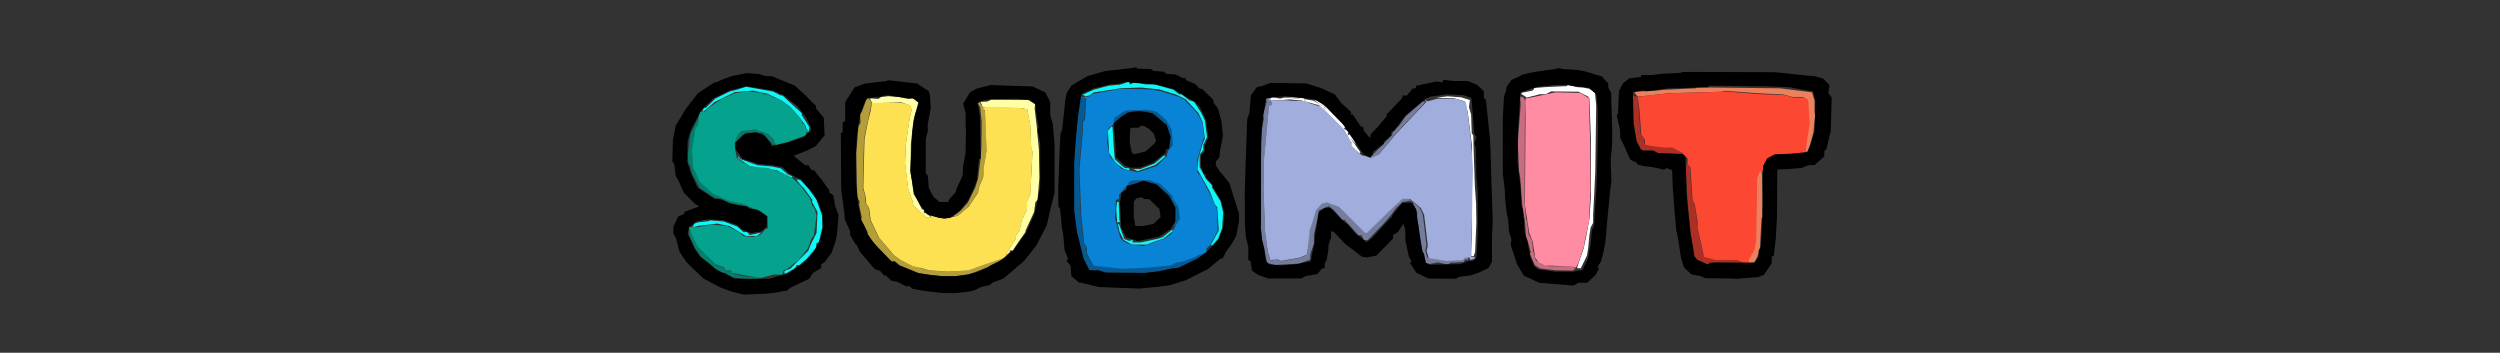 <?xml version="1.0" encoding="utf-8"?>
<!-- Generator: Adobe Illustrator 26.4.0, SVG Export Plug-In . SVG Version: 6.00 Build 0)  -->
<svg version="1.1" id="Layer_1" xmlns="http://www.w3.org/2000/svg" xmlns:xlink="http://www.w3.org/1999/xlink" x="0px" y="0px"
	 viewBox="0 0 1616.8 228.1" style="enable-background:new 0 0 1616.8 228.1;" xml:space="preserve">
<rect x="0" y="0" width="1616.8" height="228.1" fill="#333333" stroke="none"/>
<style type="text/css">
	.st0{fill-rule:evenodd;clip-rule:evenodd;fill:#AB3023;}
	.st1{fill-rule:evenodd;clip-rule:evenodd;fill:#C76D7F;}
	.st2{fill-rule:evenodd;clip-rule:evenodd;fill:#757D9F;}
	.st3{fill-rule:evenodd;clip-rule:evenodd;fill:#065A93;}
	.st4{fill-rule:evenodd;clip-rule:evenodd;fill:#B39E3A;}
	.st5{fill-rule:evenodd;clip-rule:evenodd;fill:#047D6C;}
	.st6{fill-rule:evenodd;clip-rule:evenodd;fill:#0AFAF9;}
	.st7{fill-rule:evenodd;clip-rule:evenodd;fill:#FFFFA6;}
	.st8{fill-rule:evenodd;clip-rule:evenodd;fill:#EC815D;}
	.st9{fill-rule:evenodd;clip-rule:evenodd;fill:#F7F8FC;}
	.st10{fill-rule:evenodd;clip-rule:evenodd;fill:#FFFFFF;}
	.st11{fill-rule:evenodd;clip-rule:evenodd;fill:#05A38D;}
	.st12{fill-rule:evenodd;clip-rule:evenodd;fill:#FDE153;}
	.st13{fill-rule:evenodd;clip-rule:evenodd;fill:#0883D6;}
	.st14{fill-rule:evenodd;clip-rule:evenodd;fill:#A1ADDC;}
	.st15{fill-rule:evenodd;clip-rule:evenodd;fill:#FF8CA2;}
	.st16{fill-rule:evenodd;clip-rule:evenodd;fill:#FC4733;}
	.st17{fill-rule:evenodd;clip-rule:evenodd;}
</style>
<path class="st0" d="M1056.3,69.4l0.2,10.2l1,5.9l1,5.9l1.3,2.5l1.3,2.5l0.8,0.5l0.8,0.5l3.3,0l3.3,0l1.5,0.8l1.5,0.8l7.7,0.3
	l7.7,0.3v-0.7v-0.7l-3.7-1.7l-3.7-1.7l-2,0.1l-2,0.1l-4.7-0.6l-4.7-0.6l-1.8-0.4l-1.8-0.4v-1.6v-1.6l-1.2-1.8l-1.2-1.8l-0.4-5.5
	l-0.4-5.5l-0.5-6.2l-0.5-6.2l-1.4-0.4l-1.4-0.4l-0.2-1.7l-0.2-1.7L1056.3,69.4 M1090.8,106.8l-0.6,0.9l0.5,9.6l0.5,9.6l0.3,3.9
	l0.3,3.9l0.8,7.9l0.8,7.9l1.3,7.8l1.3,7.8l0.9,1.1l0.9,1.1l3.3,1.4l3.3,1.4l2.5-0.7l2.5-0.7l10,0.3l10,0.3l-3.2-1.5l-3.2-1.5l-7,0
	l-7,0l-3.7-1l-3.7-1l-2.1-9.5l-2.1-9.5l0-2.3l0-2.3l-0.9-5.2l-0.9-5.2l-0.7-1.6l-0.7-1.6l-0.7-10.5l-0.7-10.5l-0.8-0.8l-0.8-0.8
	L1090.8,106.8"/>
<path class="st1" d="M983.4,65.3l0,3.3l-0.9,11.8l-0.9,11.8l0.4,9.1l0.4,9.1l0.4,2.4l0.4,2.4l0.7,9.1l0.7,9.1l0.8,4.7l0.8,4.7
	l0.4,5.4l0.4,5.4l0.4,0.7l0.4,0.7l1.1,4.1l1.1,4.1l-0.3,0.5l-0.3,0.5l1.6,3.6l1.6,3.6l1.7,1.1l1.7,1.1l5,0.6l5,0.6l5.5,0.1l5.5,0.1
	l0.9-0.6l0.9-0.6l-0.8-0.8l-0.8-0.8l-7.4,0l-7.4,0l-3.2-0.8l-3.2-0.8l-1.4-1.2l-1.4-1.2l-0.8-2.8l-0.8-2.8l-0.4-3.5l-0.4-3.5
	l-1.1-2.1l-1.1-2.1l-0.5-4.2l-0.5-4.2l-0.3-0.5l-0.3-0.5l-0.5-5.8l-0.5-5.8l0.1-27.2l0.1-27.2l0.3-5.1l0.3-5.1l-0.7-1.3l-0.7-1.3
	l-1.1-0.4l-1.1-0.4V65.3"/>
<path class="st2" d="M818.7,64.5l0.5,1.2l-1.2,4.5l-1.2,4.5l0.3,0.9l0.3,0.9l-0.7,3.9l-0.7,3.9l-0.5,21.3l-0.4,21.3l0,1.2l0,1.2
	l0.3,12.2l0.3,12.2l1.2,5.1l1.2,5.1l0.7,3.1l0.7,3.1l2.7,0.6l2.7,0.6l7.5-0.4l7.5-0.4l3.7-1.3l3.7-1.3v-1.7v-1.7l1.2-3.4l1.2-3.4v-3
	v-3l0.8-3.4l0.8-3.4l0.8-4.4l0.8-4.4l3.2-1.4l3.2-1.4l1.7,1.3l1.7,1.3l2.8,3.3l2.8,3.3l0.5-0.3l0.5-0.3l4.6,5.1l4.6,5.1h1h1l0.8,1.6
	l0.8,1.6h1.2h1.2l5.2-5.4l5.2-5.4l2.4-2.8l2.4-2.8l1.6-2.2l1.6-2.2l2-1.9l2-1.9l2.5-0.5l2.5-0.5l0.9,0.6l0.9,0.6l1.5,3.5l1.5,3.5
	l-0.5,1.5l-0.5,1.5l0.8,2.1l0.8,2.1l0.4,4.9l0.4,4.9l2,7.6l2,7.6l1.3,0.3l1.3,0.3l2.6-0.5l2.6-0.5l3.2,0.7l3.2,0.7l0.9-0.6l0.9-0.6
	l4.3-0.2l4.3-0.2l0.3-0.8l0.3-0.8h1.1h1.1v-0.8v-0.8h-1.4h-1.4l-0.8,0.8l-0.8,0.8l-5.5,0.3l-5.5,0.3l-5.5-0.9l-5.5-0.9l-0.7-2.4
	l-0.7-2.4l0.4-1.7l0.4-1.7l-1.2-10l-1.2-10l-1.1-2.2l-1.1-2.2l-3.5-2.9l-3.5-2.9h-2.4h-2.4l-3.4,3.1l-3.4,3.1l-8.1,7.9l-8.1,7.9H883
	h-0.7l-8.5-8.5l-8.5-8.5l-3.7-1.3l-3.7-1.3l-1.6,0.3l-1.6,0.3l-2,2.2l-2,2.2l-0.9,3.2l-0.9,3.2l-1.1,3.2l-1.1,3.2l-0.5,5.5L846,160
	l-0.4,2.4l-0.4,2.4l-2.3,1l-2.3,1l-6.2,1.1l-6.2,1.1l-0.8-0.5l-0.8-0.5l-2.5,0.2l-2.5,0.2l-0.8-2.6l-0.8-2.6l-0.9-6.3l-0.9-6.3
	l-0.5-13l-0.5-13l0.1-10.6l0.1-10.6l0.5-5.1l0.5-5.1l0.8-8.7l0.8-8.7l0.3-3.5l0.3-3.5l0.9-0.3l0.9-0.3v-1v-1l-2.1-1.4l-2.1-1.4
	L818.7,64.5 M918.9,66.7l-0.8,0.7l-4.5,3.9l-4.5,3.9l-2,2.9l-2,2.9l-2.3,2.5l-2.3,2.5l0,0.6l0,0.6l-7.1,7.2l-7.1,7.2l0.3,0.3
	l0.3,0.3l2.1-0.9l2.1-0.9l4.9-6l4.9-6l3.9-4.3l3.9-4.3l3.9-4l3.9-4l2.7-3l2.7-3l-1.1,0l-1.1,0L918.9,66.7"/>
<path class="st3" d="M697.9,68.9l-0.9,6.8l-0.7,7.5l-0.7,7.5l-0.5,7.1l-0.5,7.1l0,15.8l0,15.8l0.9,6.8l0.9,6.8l2.1,8.5l2.1,8.5
	l1.9,3.8l1.9,3.8l2.1,0.1l2.1,0.1l0.7-0.1l0.7-0.1l2.5,0.8l2.5,0.8l12.6,0.1l12.6,0.1l4.5-0.5l4.5-0.5l4.1-0.9l4.1-0.9l2.4-0.3
	l2.4-0.3l6.2-3l6.2-3l2.3-1.9l2.3-1.9L777,164l-2.3,0.5l-0.8,0.6l-0.8,0.6l-4.7,1.7l-4.7,1.7l-1.7,0.2l-1.7,0.2l-1.7,0.9l-1.7,0.9
	l-8.1,0.8l-8.1,0.8l-7.9,0.3l-7.9,0.3l-9-1l-9-1l-1.4-2.4l-1.4-2.4l-0.8-1.8l-0.8-1.8v-1.6v-1.6l-0.9-1.6l-0.9-1.6l-0.3-2.9
	l-0.3-2.9l-0.6-5.9l-0.6-5.9l-0.2-4.3l-0.2-4.3l-0.4-10.7l-0.4-10.7l1.1-12.2l1.1-12.2l0-3l0-3l0.7-0.9l0.7-0.9l0.4-6.7l0.4-6.7
	l-1.8-0.8l-1.8-0.8L697.9,68.9 M729.7,71.3l-2.5,0.6l-2.9,1.8l-2.9,1.8l-0.8,1.5l-0.8,1.5v0.8V80l1.5-1.4l1.5-1.4l1.9-1.5l1.9-1.5
	l2.7-1.2L732,72l4.8,0l4.8,0l2.3,0.9l2.3,0.9l4.1,3.5l4.1,3.5l1.3,4.1l1.3,4.1l-0.8,3.9l-0.8,3.9l1.5-1.8l1.5-1.8l-0.3-4.9l-0.3-4.9
	l-1.8-3.2l-1.8-3.2l-3-2.6l-3-2.6l-3-0.7l-3-0.7l-5.1,0.1l-5.1,0.1L729.7,71.3 M732.8,116.8l-1.7,0.3l-1.5,1.7l-1.5,1.7l1.5-0.5
	l1.5-0.5l2.1-0.5l2.1-0.5l2.1-0.8l2.1-0.8l4.3,1.3l4.3,1.3l4.1,3.7l4.1,3.7l2.1,3.9l2.1,3.9l-0.3,4.8l-0.3,4.8l-0.4,0.8l-0.4,0.8
	l0.8,0.3l0.8,0.3l1.5-2.6l1.5-2.6l-0.5-3.8l-0.5-3.8l-1.9-2.8l-1.9-2.8v-0.7v-0.7l-4-3.9l-4-3.9l-3.6-1.2l-3.6-1.2l-4.4,0.1
	l-4.4,0.1L732.8,116.8"/>
<path class="st4" d="M561,64.1l-0.8,0.5l-1.4,3.9l-1.4,3.9l-0.6,0.8l-0.6,0.8l0.2,2.8l0.2,2.8l-0.7,0.9l-0.7,0.9l-0.7,8.6l-0.7,8.6
	l0.3,14.4l0.3,14.4l0.8,1.5l0.8,1.5l-0.2,1l-0.2,1l0.9,4.2l0.9,4.2l-0.5,0.8l-0.5,0.8l1.1,1.3l1.1,1.3l1.3,2.7l1.3,2.7v0.7v0.7
	l1.8,2.5l1.8,2.5l1.6,1.7l1.6,1.7l4.3,4.5l4.3,4.5h1.2h1.2l1.3,1.1l1.3,1.1l5.9,2.5l5.9,2.5l4.3,0.7l4.3,0.7l5.9,0.6l5.9,0.6
	l1.2-0.1l1.2-0.1l5.5-0.8l5.5-0.8l5.5-2.1l5.5-2.1l1.6-0.9l1.6-0.9l3.7-1.9l3.7-1.9v-0.2v-0.2l-5.7,1.9l-5.7,1.9l-5.9,2.1l-5.9,2.1
	l-6.3,0.3l-6.3,0.3l-0.8,0l-0.8,0l-5.5-0.4l-5.5-0.4l-2.6-0.8l-2.6-0.8l-0.2,0l-0.2,0l-2.4-0.6l-2.4-0.6l-3.9-2l-3.9-2l-2.3-1.7
	l-2.3-1.7l-4.7-5.5l-4.7-5.5l-2.7-5.7l-2.7-5.7l-0.5-3.8l-0.5-3.8l-1-1.7l-1-1.7l0-1.5l0-1.5l-0.9-3.5l-0.9-3.5l0.4-15.8l0.4-15.8
	l1.2-5.5l1.2-5.5l1.3-6.1l1.3-6.1l-1.1-1.6l-1.1-1.6L561,64.1 M633,66.3l-0.5,0.5l0.7,1.3l0.7,1.3l0.5,4.7l0.5,4.7l-0.1,8.3
	l-0.1,8.3l-0.3,3.9l-0.3,3.9l-0.8,6.3l-0.8,6.3l-0.9,2.8l-0.9,2.8l-2.4,4.9l-2.4,4.9l-2.2,2.4l-2.2,2.4L619,138l-2.6,1.9h1.2h1.2
	l3.8-3.2l3.8-3.2l3-4.5l3-4.5l0.4-2l0.4-2l1.3-3.1l1.3-3.1l0.1-2.4l0.1-2.4l1-5.9l1-5.9L637.6,85l-0.5-12.8l-1.8-3.2l-1.8-3.2
	L633,66.3"/>
<path class="st5" d="M449,81.6l-2.6,5.5l-0.8,6.7l-0.8,6.7l0.2,2.5l0.2,2.5l0.6,0.8l0.6,0.8l0.6,2.7l0.6,2.7l2.5,4.6l2.5,4.6
	l4.7,3.1l4.7,3.1l2.4,0.4l2.4,0.4l2.3,1.2l2.3,1.2l6.2,1.3l6.2,1.3l1.4,0.8l1.4,0.8h0.6h0.6l-1.7-1.2l-1.7-1.2l-6.6-1.7l-6.6-1.7
	l-5-2.3l-5-2.3l-2.5-2.3l-2.5-2.3l-1.6-1.4l-1.6-1.4l-2.2-4.7l-2.2-4.7l-0.4-5.7l-0.4-5.7l0.9-6.1l0.9-6.1l1.2-2.6l1.2-2.6l-0.2-1.6
	l-0.2-1.6L449,81.6 M481.9,84.7l-2,0.5l-1.3,0.8l-1.3,0.8l-1.3,3.1l-1.3,3.1l2.6-2.9l2.6-2.8l1.6-0.8l1.6-0.8l5,0.1l5,0.1l3.3,3.8
	l3.3,3.8l0.9,0l0.9,0l-0.4-1.5l-0.4-1.5l-2.1-1.9l-2.1-1.9l-3.6-1.3l-3.6-1.3l-2.7,0.1l-2.7,0.1L481.9,84.7 M445.7,150.2l0,2
	l1.9,4.1l1.9,4.1l1.8,2.7l1.8,2.7l5.8,4.9l5.8,4.9l2.1,0.5l2.1,0.5l2.5,1.4l2.5,1.4l7.7,0.8l7.7,0.8l0.7-0.7l0.7-0.7l-5-0.5l-5-0.5
	l-3.2-0.9l-3.2-0.9l-0.7-0.7l-0.7-0.7h-1.3h-1.3l-0.9-1.1l-0.9-1.1l-2.7-0.9l-2.7-0.9l-5.9-5.8l-5.9-5.8l-2.7-5.8l-2.7-5.8
	L445.7,150.2"/>
<path class="st6" d="M726.6,54.1l-2.4,0.7l-3.5,0.3l-3.5,0.3l-4.9,1.3l-4.9,1.3l-3.6,1.6l-3.6,1.6l1,0.6l1,0.6l1.3-0.4l1.3-0.4
	l1.2-0.9l1.2-0.9l9-1.4l9-1.4l6.4-0.2l6.4-0.2l5.9,0.6l5.9,0.6l5.5,1.7l5.5,1.7l3,1.5l3,1.5l4.1,4.4l4.1,4.4l1.4,3l1.4,3l0.7,5.3
	l0.7,5.3l-0.7,1.7l-0.7,1.7l-1.3,4.3l-1.3,4.3l-0.4,4l-0.4,4l4,7.1l4,7.1l1.7,4.3l1.7,4.3l0.7,0.8l0.7,0.8l0.5,7.5l0.5,7.5l-2.5,4.6
	l-2.5,4.6l0.3,0.3l0.3,0.3l2-2.2l2-2.2l1.3-3.5l1.3-3.5l0.3-5.1l0.3-5.1l-0.9-3.6l-0.9-3.6l-2.7-4.4l-2.7-4.4v-0.7v-0.7l-1.9-2
	l-1.9-2l-2.1-3.9l-2.1-3.9v-4v-4l1.2-1.5l1.2-1.5l0-1.7l0-1.7l1.2-2.4l1.2-2.4l-0.7-5.4l-0.7-5.4l-1.1-2.4l-1.1-2.4l-2.4-3.7
	l-2.4-3.7l-1.6-0.5l-1.6-0.5l-2.4-1.9l-2.4-1.9h-0.8h-0.8l-1.9-1.5l-1.9-1.5l-6.1-1.7l-6.1-1.7l-2.9,0l-2.9,0l-3.4-0.8l-3.4-0.8
	l-1.5,0.8l-1.5,0.8l-0.5-0.8l-0.5-0.8l-0.5,0.1l-0.5,0.1L726.6,54.1 M477.1,57.9l-5.2,1.3l-4.7,2.3l-4.7,2.3l-3,3l-3,3H456h-0.7
	l-0.5,1.2l-0.5,1.2h0.3h0.3l3.6-3.1l3.6-3.1l6.5-3.2l6.5-3.2l5.9-0.5l5.9-0.5l4.7,1l4.7,1l4.6,2.2l4.6,2.2l2.8,2.1l2.8,2.1l2.7,3
	l2.7,3l2.2,3l2.2,3l0.5,1.7l0.5,1.7h0.7h0.7v-1.3v-1.3l-2.4-3.8l-2.4-3.8v-0.6v-0.6l-4.5-4.1l-4.5-4.1l-1.7-1.6l-1.7-1.6h-0.8H505
	l-2.6-1.3l-2.6-1.3l-8.4-1.5l-8.4-1.5l-0.4,0l-0.4,0L477.1,57.9 M717.9,82.9l-1.4,1.4l0.4,7.4l0.4,7.4l2.1,3.1l2.1,3.1l2.5,1.9
	l2.5,1.9l2.2,0.6l2.2,0.6l-0.5-0.8l-0.5-0.8h-1.2h-1.2l-1-0.8l-1-0.8l-2.3-2.1l-2.3-2.1l-0.3-4l-0.3-4l-0.4-6.3l-0.4-6.3l-0.3-0.3
	l-0.3-0.3L717.9,82.9 M477.3,101.3l0.3,1.2l3.7,2.5l3.7,2.5l2.5,0.4l2.5,0.4l6.2,0.9l6.2,0.9l1.3,0.7l1.3,0.7l3.4,1.7l3.4,1.7
	l0.4-0.4l0.4-0.4l-1.5-0.6l-1.5-0.6l-2.3-2l-2.3-2l-2.9-0.6l-2.9-0.6l-4.7-0.4l-4.7-0.4l-5.5-2l-5.5-2l-1.1-1.4l-1.1-1.4
	L477.3,101.3 M749.7,103.2l-2.9,2.5l-4.6,1.8l-4.6,1.8l-2.3,0l-2.3,0l1.3,0.7l1.3,0.7l5.8-2l5.8-2l3.2-2.7l3.2-2.7l-0.4-0.4
	l-0.4-0.4L749.7,103.2 M517.5,119.2l2.8,3l2.5,3.5l2.5,3.5v0.8v0.8l1.7,3.1l1.7,3.1l-0.3,6.8l-0.3,6.8l-1.9,3.8l-1.9,3.8l-0.8,2
	l-0.8,2l-5.8,5.8l-5.8,5.8l-1.9,0.7l-1.9,0.7v0.8v0.8h0.5h0.5l2.9-1.7l2.9-1.7l0.6-1l0.6-1h0.8h0.8l2.4-2l2.4-2l3.1-3.7l3.1-3.7
	v-1.3v-1.3l0.8-0.3l0.8-0.3l1.1-4.7l1.1-4.7l0-3.9l0-3.9l-1.9-5.3l-1.9-5.3l-2.5-3.4l-2.4-3.4l-2.8-3l-2.8-3h-1.2h-1.2L517.5,119.2
	 M722.1,133l-0.2,2.6l0.3,4.2l0.3,4.2l0.9-0.3l0.9-0.3l-0.2-0.8l-0.2-0.8l-0.2-5.6l-0.2-5.6H723h-0.6L722.1,133 M458.9,142.7
	l-0.3,0.3l-3.5,0.4l-3.5,0.4l-1.3,0.4l-1.3,0.4l-0.5,1.2l-0.5,1.2l2-0.5l2-0.5l5.9-0.7l5.9-0.7l4,0.8l4,0.8l5.3,3.2l5.3,3.2h3.5h3.5
	l1.5-1.1l1.5-1.1l-3.8,0.8l-3.8,0.8L484,151l-0.9-0.9H482h-1.2l-2-1.8l-2-1.8l-4.3-1.6l-4.3-1.6l-4.5-0.4l-4.5-0.4L458.9,142.7
	 M723.5,147.2l0.5,2.6l1.3,2.7l1.4,2.7l2.7,1.5l2.7,1.5l4.7,0l4.7,0l3.2-1.2l3.2-1.2l2.2-0.7l2.2-0.7l3.2-2.5l3.2-2.5l-0.4-0.4
	l-0.4-0.4l-3,2.4l-3,2.4l-1.5,0.5l-1.5,0.5l-5.6,1.2l-5.6,1.2l-2.6,0l-2.6,0v-0.9v-0.9l-1,0.4l-1,0.4l-1.7-0.6l-1.7-0.6l-1.7-4.8
	l-1.7-4.8h-0.4h-0.4L723.5,147.2"/>
<path class="st7" d="M572.1,62.5l-2.4,0.3l-0.8,0.6l-0.8,0.6l-2.6-0.2l-2.6-0.2l0,0.5l0,0.5l0.7,1.1l0.7,1.1l9.3-0.3l9.3-0.3l2.8,1
	l2.8,1l0.5,1.4l0.5,1.4l-0.7,3.2l-0.7,3.2l-1.2,8.3l-1.2,8.3l-0.2,5.9l-0.2,5.9l1,8.3l1,8.3l1.3,3.5l1.3,3.5l0.4,1.8l0.4,1.8
	l4.3,3.9l4.3,3.9l1.7,0l1.7,0l-2-1.5l-2-1.5l-0.6,0l-0.6,0v-1.2v-1.2h-0.6h-0.6l-1.3-2.6l-1.3-2.6l-1.4-2.4l-1.4-2.4l-0.6-4.3
	l-0.6-4.3l-0.4-2.4l-0.4-2.4l0.1-9.5l0.1-9.5l0.8-7.5l0.8-7.5l1.6-5.9l1.6-5.9l-1.8-1.4l-1.8-1.4l-1.4,0.3l-1.4,0.3l-3-0.6l-3-0.6
	l-3.5-0.3l-3.5-0.3L572.1,62.5 M639.7,65.2l-1.4,0.5l-2.1,0.1l-2.1,0.1l0.8,1.8l0.8,1.8l12.3,0.2l12.3,0.2l2,0.4l2,0.4l1,5.5l1,5.5
	l0.3,7.5l0.3,7.5l0.4,0.6l0.4,0.6L667,112l-0.8,14.2l-1.1,2.1l-1.1,2.1v2.7v2.7l-1.6,3.2l-1.6,3.2l-0.7,3.3l-0.7,3.3l-1.3,1.9
	l-1.3,1.9v1v1l-3.4,5.2L650,165l1.5-0.9l1.5-0.9v-0.6V162l1,0l1,0l1.7-2.6l1.7-2.6l2.4-3.4l2.4-3.4v-0.4v-0.4l2.8-6.1l2.8-6.1
	l0.4-3.1l0.4-3.1l0.7-0.8l0.7-0.8l0.6-7.1l0.6-7.1L672,106l-0.1-9.1l-0.5-5.1l-0.5-5.1l-0.2-2.4l-0.2-2.4l-0.7-5.9l-0.7-5.9l0.2-1.3
	l0.2-1.3l-2.2-1.4l-2.2-1.4l-12.1-0.1l-12.1-0.1L639.7,65.2"/>
<path class="st8" d="M1097.2,56.8l-0.3,0.3l-10.6,0.5l-10.6,0.5l-2.8,0.3l-2.8,0.3l-6.2,0.3l-6.2,0.3l-0.3,0.3l-0.3,0.3l1,1.3l1,1.3
	l10.2-1.1l10.2-1.1l16.9-0.5l16.9-0.5l1-0.3l1-0.3l10.8,0.8l10.8,0.8l8.3,0.4l8.3,0.4l2.8,0.8l2.8,0.8h3.4h3.4l1.4,0.8l1.4,0.8
	l0.5,7.7l0.5,7.7l-0.9,5.5l-0.9,5.5l-0.4,3.7l-0.4,3.7h0.9h0.9l0.7-1.8l0.7-1.8l1.2-4.3l1.2-4.3l0.6-5.9l0.6-5.9l-0.2-0.7l-0.2-0.7
	l0-3.7l0-3.7l-0.8-2.8l-0.8-2.8l-10.4-1.3l-10.4-1.3l-26.9-0.3l-26.9-0.3L1097.2,56.8 M1137.8,111l-0.8,1l-0.5,1.7l-0.5,1.7
	l-0.3,19.9l-0.3,19.9l-0.5,2.9l-0.5,2.9l-1.9,3.3l-1.9,3.3v1.3v1.3l2.1-0.2l2.1-0.2l0.9-2l0.9-2l0.8-2.8l0.8-2.8l0.5-9.5l0.5-9.5
	l0.3-0.4l0.3-0.4l0-5.1l0-5.1l-0.2-10l-0.2-10h-0.5h-0.5L1137.8,111"/>
<path class="st9" d="M821.6,63.8v1.2l6.5-0.1l6.5-0.1l-3.9-0.6l-3.9-0.6l-2.6-0.6l-2.6-0.6V63.8 M835.8,63.4l5.2,0.5l1.4,1.4
	l1.4,1.4l1.3-0.1l1.3-0.1l-1.4-0.4l-1.4-0.4v-1v-1l-1-0.2l-1-0.2l-5.5-0.3l-5.5-0.3L835.8,63.4 M853.4,67.4l3.7,2.3v0.9v0.9
	l-1.4-1.2l-1.4-1.2l-1.2-0.6l-1.2-0.6l3.2,2.6l3.2,2.6l5.3,5.4l5.3,5.4l2.4,4.3l2.4,4.3v1.1v1.1l1.8,1.7l1.8,1.7h0.6h0.6l-1.9-1.8
	l-1.9-1.8l-0.5-2.4l-0.5-2.4l1.7,2l1.7,2l-0.6-1.2l-0.6-1.2l-1.5-2.2l-1.5-2.2l-0.9,0.5l-0.9,0.5l0.5-1.3l0.5-1.3l-1.5-1.1l-1.5-1.1
	l0.5-0.5l0.5-0.5l-6.2-6.4l-6.2-6.4l-3.1-2.3l-3.1-2.3h-0.8h-0.8L853.4,67.4 M951.5,120.8l-0.3,5.3l0.5,3.9l0.5,3.9l0.1-9.3l0.1-9.3
	h-0.3h-0.3L951.5,120.8"/>
<path class="st10" d="M1013.6,55.3l-0.4,0.4l-6.6,0.3l-6.6,0.3l-3.8,0.3l-3.8,0.3l-0.5,0.8l-0.5,0.8l-2.8,0.6l-2.8,0.6l-0.5,0
	l-0.5,0l-0.5,0.5l-0.5,0.5l1.8,1.2l1.8,1.2l4.3-1.1l4.3-1.1h1.9h1.8l1.7-0.9l1.7-0.9l8.9,0.1l8.9,0.1l3.1,1.6l3.1,1.6l0.4,0.6
	l0.4,0.6l0.5,13.4l0.5,13.4l0,18.1l0,18.1l-0.5,7.5l-0.5,7.5l-1.1,5.9l-1.1,5.9l-0.8,3.7l-0.8,3.7l-2,5.8l-2,5.8v0.5v0.5h1.1h1.1
	l2-4.1l2-4.1l0.4-2.4l0.4-2.4l0.4-4.2l0.4-4.2l0.4-2.5l0.4-2.5l0.8-1.5l0.8-1.5l0-2.6l0-2.6l0.4-7.5l0.4-7.5l0.3-6.3l0.3-6.3
	l0.3-21.5l0.3-21.5l-0.4-4.2l-0.4-4.2l-2-1.3l-2-1.3l-1.3-0.2l-1.3-0.2v-0.1v-0.1l-2.8-0.2l-2.8-0.2l-2.9-0.8L1014,55L1013.6,55.3
	 M932.7,62.7l-3.5,0.6l5.5,0.1l5.5,0.1l3.5,1l3.5,1l1,3.5l1,3.5l1.4,11l1.4,11l0,28.8l0,28.8l-0.4,6.6l-0.4,6.6l0.9,0.3l0.9,0.3
	l0.5-1.5l0.5-1.5l0.4-9.7l0.4-9.7l-0.1-5.9l-0.1-5.9l-0.4-5.9l-0.4-5.9l-0.4-11.8l-0.4-11.8l-0.1-4.3l-0.1-4.3l-0.5-0.8l-0.5-0.8
	l-0.2-6l-0.2-6l-0.7-2.4l-0.7-2.4l0.3-2.3l0.3-2.3l-2.9-0.9l-2.9-0.9l-4.3-0.3l-4.3-0.3L932.7,62.7 M828.9,63.6l-1.4,0.5l3.2,0.1
	l3.2,0.1l4.3,0.4l4.3,0.4l-0.6-0.6l-0.6-0.6l-5.5-0.4l-5.5-0.4L828.9,63.6 M843.7,64.8v0.7l4.7,1.3l4.7,1.3l3,2.5l3,2.5l1.6,1.2
	l1.6,1.2l-3.2-3.3l-3.2-3.3l-3.2-1.9l-3.2-1.9l-3-0.5l-3-0.5V64.8 M872.3,88.8l2.1,3.7v1.1v1.1l2.4,2.2l2.4,2.2l0.3-0.3l0.3-0.3
	l-4.3-6.2l-4.3-6.2l-0.6-0.5l-0.6-0.5L872.3,88.8"/>
<path class="st11" d="M479.2,59.6l-3.9,0.7l-4,1.7l-4,1.7l-4.3,2.8l-4.3,2.8l-1.5,1.5l-1.5,1.5h-1.5h-1.5l-0.5,1.8l-0.5,1.8l0,2l0,2
	l-1.1,2.1l-1.1,2.1l-1,6.7l-1,6.7l0.4,5.4l0.4,5.4l2.2,4.7l2.2,4.7l1.6,1.4l1.6,1.4l2.5,2.3l2.5,2.3l5,2.3l5,2.3l5.5,1.3l5.5,1.3
	l4,1.9l4,1.9h0.6h0.6l2.7,2l2.7,2l0,3.9l0,3.9H496h-0.7l-1.7,2l-1.7,1.9l-2.4,0.7l-2.4,0.7l-3-0.2l-3-0.2l-1.4-1.2l-1.4-1.2
	l-3.9-2.1l-3.9-2.1l-5.2-0.5l-5.2-0.5l-4.7,0.9l-4.7,0.9l-2.6-0.1l-2.6-0.1v0.3v0.3l2.7,6l2.8,6l5.9,5.8l5.9,5.8l2.7,0.9l2.7,0.9
	l0.9,1.1l0.9,1.1h1.4h1.4l0.4,0.7l0.4,0.7l4.2,0.9l4.2,0.9l4.9,0.8l4.9,0.8l4.2-1.1l4.2-1.1l2.9,0l2.9,0l0.5-1.6l0.5-1.6h0.8h0.8
	l4.1-3.3l4.1-3.3l2.9-3.7l2.9-3.7l0.9-2.6l0.9-2.6l1-1.6l1-1.6l0.8-6.2l0.8-6.2l-0.5-2.1l-0.5-2.1l-1-1.6l-1-1.6l-0.6-2l-0.6-2l-3-4
	l-3-4l-2.6-2.5l-2.6-2.5l-3.2-1.6l-3.2-1.6l-2-0.8l-2-0.8l-2.8-0.9l-2.8-0.9l-5.5-0.5l-5.5-0.5l-2.4-1.2l-2.4-1.2L479,104l-2.5-1.8
	l-0.5-2.6l-0.5-2.6l-0.2-2.4l-0.2-2.4l1.1-2.7l1.1-2.7l1.3-1l1.3-1l4.3-0.5l4.3-0.5l4,1.4l4,1.4l1.9,1.7l1.9,1.7l0.7,1.9l0.7,1.9
	l2.2-0.6l2.2-0.6l1.3-0.3l1.3-0.3l6.1-2.2l6.1-2.2l0.4-1.1l0.4-1.1h1.1h1.1l-1.6-1.6l-1.6-1.6v-1.2V80h-0.8h-0.8l-0.5-1.4l-0.5-1.4
	l-3.4-4l-3.4-4l-4.2-2.9l-4.2-2.9h-0.8H501l-2.3-1.2l-2.3-1.2l-1.3,0l-1.3,0l-0.5-0.7l-0.5-0.7l-1.4,0.1l-1.4,0.1l-3.5-0.4l-3.5-0.4
	L479.2,59.6"/>
<path class="st12" d="M570.8,66.4l-6.9,0.2l-0.5,2.9l-0.5,2.9l-0.7,2.8l-0.7,2.8l-1.2,5.9l-1.2,5.9l-0.4,15.8l-0.4,15.8l0.9,3.5
	l0.9,3.5l0,1.5l0,1.5l1,1.7l1,1.7l0.5,3.8l0.5,3.8l2.7,5.7l2.7,5.7l4.7,5.5l4.7,5.5l2.3,1.7l2.3,1.7l3.9,2l3.9,2l2.2,0.5l2.2,0.5
	l0.4,0l0.4,0l2.6,0.8l2.6,0.8l5.5,0.4l5.5,0.4l0.8,0l0.8,0l6.3-0.3l6.3-0.3l5.9-2.1l5.9-2.1l6-2l6-2l1.5-1.8l1.5-1.8l-1.4,1l-1.3,1
	l3.5-5.4l3.5-5.4v-1v-1l1.3-1.9l1.3-1.9l0.7-3.3l0.7-3.3l1.6-3.2l1.6-3.2V133v-2.7l1.1-2.1l1.1-2.1L667,112l0.8-14.2l-0.4-0.6
	l-0.4-0.6l-0.3-7.5l-0.3-7.5l-1-5.5l-1-5.5l-2.4-0.4l-2.4-0.4l-10.4-0.4l-10.4-0.4l-1.7,0.4l-1.7,0.4l0.8,0.9l0.8,0.9l0.5,13l0.5,13
	l-1,5.9l-1,5.9L636,112l-0.1,2.4l-1.3,3.1l-1.3,3.1l-0.4,2l-0.4,2l-3,4.5l-3,4.5l-3.6,3l-3.6,3l-4.3,1l-4.3,1l-4.5-1.1l-4.5-1.1
	l0.4,0.7l0.4,0.7H601h-1.6l-4.3-3.9l-4.3-3.9l-0.4-1.8l-0.4-1.8l-1.3-3.5l-1.3-3.5l-1-8.3l-1-8.3l0.2-5.9l0.2-5.9l1.2-8.3l1.2-8.3
	l0.7-3.2l0.7-3.2l-0.6-1.6l-0.6-1.6l-2.6-0.6l-2.6-0.6l-2.8-0.1l-2.8-0.1L570.8,66.4"/>
<path class="st13" d="M715.6,59.1l-8.7,1.6l-1.7,1l-1.7,1l-1.8,0.1l-1.8,0.1l1.3,0.4l1.3,0.3l-0.4,6.8l-0.4,6.8l-0.7,0.9l-0.7,0.9
	l0,3l0,3l-1.1,12.2l-1.1,12.2l0.4,10.7l0.4,10.7l0.2,4.3l0.2,4.3l0.6,5.9l0.6,5.9l0.3,2.9l0.3,2.9l0.9,1.6l0.9,1.6v1.6v1.6l0.8,1.8
	l0.8,1.8l1.4,2.4l1.4,2.4l9,1l9,1l7.9-0.3l7.9-0.3l8.1-0.8l8.1-0.8l1.7-0.9l1.7-0.9l1.7-0.2l1.7-0.2l4.7-1.7l4.7-1.7l0.8-0.6
	l0.8-0.6l2.6-0.5l2.6-0.5V162v-1.4l1.2-1l1.2-1l2.4-4.7l2.4-4.7l-0.3-7.2l-0.3-7.2l-2.6-5.5l-2.6-5.5l-1.1-2l-1.1-2l-1.4-2.8
	l-1.4-2.8l-1.2-1.4l-1.2-1.4l0-4.1l0-4.1l1.4-4.7l1.4-4.7l0.8-2.6l0.8-2.6l-0.5-4.6l-0.5-4.6l-1.7-3.1l-1.7-3.1l-4-4.2l-4-4.2
	l-1.7-1l-1.7-1l-6.1-1.9l-6.1-1.9l-3.9-0.6l-3.9-0.6l-9.1-0.2l-9.1-0.2L715.6,59.1 M729.6,71.3L727,72l-3.1,2.1l-3.1,2.1l-0.5,2.2
	l-0.5,2.2l-1.5,1.2l-1.5,1.2l-0.4,4.7l-0.4,4.7l0.9,4.4l0.9,4.4l3.8,4l3.8,4l1.8,0.4l1.8,0.4l3.5,0.7l3.5,0.7l6-2l6-2l3.2-3.1
	l3.2-3.1l0.6-1.9l0.6-1.9l1.4-1.8l1.4-1.8l-0.3-4.9l-0.3-4.9l-1.8-3.2l-1.8-3.2l-3-2.6l-3-2.6l-3-0.7l-3-0.7l-5.1,0.1l-5.1,0.1
	L729.6,71.3 M732.7,116.8l-1.8,0.3l-1.4,1.9l-1.4,1.9l-2.2,2.5l-2.2,2.5v1.4v1.4l-1,0.3l-1,0.3l-0.3,5.9l-0.3,5.9l1.7,6.3l1.7,6.3
	l0.9,1.1l0.9,1.1l2,1l2,1l4.5,0.6l4.5,0.6l3-0.9l3-0.9l2.5-1.1l2.5-1.1h0.8h0.8l2.7-1.8l2.7-1.8l1.3-2.4l1.3-2.4l1.6-2.7l1.6-2.7
	l-0.5-3.8l-0.5-3.8l-1.9-2.8l-1.9-2.8v-0.7v-0.7l-4-3.9l-4-3.9l-3.6-1.2l-3.6-1.2l-4.4,0.1l-4.4,0.1L732.7,116.8"/>
<path class="st14" d="M820.6,64.8l1.8,1.2v1v1l-0.9,0.3l-0.9,0.3l-0.3,3.5l-0.3,3.5l-0.8,8.7l-0.8,8.7l-0.5,5.1l-0.5,5.1l-0.1,10.6
	l-0.1,10.6l0.5,13l0.5,13l0.9,6.3l0.9,6.3l0.8,2.6l0.8,2.6l2.5-0.2l2.5-0.2l0.8,0.5l0.8,0.5l6.2-1.1l6.2-1.1l2.3-1l2.3-1l0.4-2.4
	l0.4-2.4l0.5-5.5l0.5-5.5l1.1-3.2l1.1-3.2l0.9-3.2l0.9-3.2l2-2.2l2-2.2l1.6-0.3l1.6-0.3l3.7,1.3l3.7,1.3l8.5,8.5l8.5,8.5h0.7h0.7
	l8.1-7.9l8.1-7.9l3.4-3.1l3.4-3.1h2.4h2.4l3.5,2.9l3.5,2.9l1.1,2.2l1.1,2.2l1.2,10l1.2,10l-0.4,1.7l-0.4,1.7l0.7,2.4l0.7,2.4
	l5.5,0.9l5.5,0.9l5.5-0.3l5.5-0.3l0.8-0.8l0.8-0.8h1.4h1.4l0.3,0.8l0.3,0.8l1.9-0.7l1.9-0.7l-1.6-0.4l-1.6-0.4l0.3-20.8l0.3-20.8
	l0.2-7.5l0.2-7.5l-0.6-9.1l-0.6-9.1l-1.2-9.9l-1.2-9.9l-0.5-2.7l-0.5-2.7l-3.1-1.1l-3.1-1.1l-6.1,0l-6.1,0l-3.2,0.9l-3.2,0.9
	l-0.9-0.6l-0.9-0.6l0.5,0.8l0.5,0.8l-6.5,6.8l-6.5,6.8l-3.9,4.2l-3.9,4.2l-5,6l-5,6l-2.3,1l-2.3,1l-2.2-0.6l-2.2-0.6l-1-0.2l-1-0.2
	l-3.2-3l-3.2-3v-1v-1l-2.6-4.5l-2.6-4.5l-6.8-6.7l-6.8-6.7l-1.9-0.9l-1.9-0.9l-4.3-1.4l-4.3-1.4l-10.2-0.4L822,64.9l-0.3-0.7
	l-0.3-0.7l-1.3,0l-1.3,0L820.6,64.8"/>
<path class="st15" d="M996.1,61.8l-9.5,1.9l0,4.8l0,4.8l-0.2,29.6l-0.2,29.6l0.9,5.9l0.9,5.9l0.5,3.2l0.5,3.2l1.1,2.7l1.1,2.7
	l0.8,5.2l0.8,5.2l1.2,1.8l1.2,1.8l2.1,0.8l2.1,0.8l8.5,0.3l8.5,0.3l1.4,0.4l1.4,0.4l0.9-1.8l0.9-1.8l1.7-5.1l1.7-5.1l0.3-2l0.3-2
	l1.3-5.9l1.3-5.9l0.5-10.3l0.5-10.3l-0.1-15.4l-0.1-15.4l-0.4-13.8l-0.4-13.8l0-0.5l0-0.5l-2.8-1.7l-2.8-1.7l-8-0.2l-8-0.2
	L996.1,61.8"/>
<path class="st16" d="M1114.8,59l-0.4,0.3l-16.9,0.5l-16.9,0.5l-8.3,0.8l-8.3,0.8l-2.4,0.4l-2.4,0.4l0.6,4.9l0.6,4.9l0.5,7.1
	l0.5,7.1l1.2,1.8l1.2,1.8v1.6v1.6l1.8,0.4l1.8,0.4l4.7,0.6l4.7,0.6l2.2-0.1l2.2-0.1l3.3,1.7l3.3,1.7l1.8,1.9l1.8,1.9v1.8v1.8
	l0.9,0.9l0.9,0.9l0.7,10.5l0.7,10.5l0.7,1.6l0.7,1.6l0.9,5.2l0.9,5.2l0,2.3l0,2.3l2.1,9.5l2.1,9.5l3.7,1l3.7,1l7,0l7,0l2.6,1.1
	l2.6,1.1h1.2h1.2v-1.2v-1.2l1.9-3.3l1.9-3.3l0.5-2.9l0.5-2.9l0.3-20.1l0.3-20.1l0.8-2.1l0.8-2.1l1.1-0.4l1.1-0.4l0.5-2.2l0.5-2.2
	l2.7-2.6l2.7-2.6l5-0.2l5-0.2l2.7-0.5l2.7-0.5l2.4-0.3l2.4-0.3l0.5-0.1l0.5-0.1l0.4-3.7l0.4-3.7l0.9-5.5l0.9-5.5l-0.5-7.7l-0.5-7.7
	l-1.4-0.8l-1.4-0.8h-3.4h-3.4l-2.8-0.8l-2.8-0.8l-8.2-0.3l-8.2-0.3l-6.4-0.5l-6.4-0.5l-4.8-0.4l-4.8-0.4L1114.8,59"/>
<path class="st17" d="M733.9,43.4l-0.4,0.4l-9.4,1.1l-9.4,1.1l-5.7,1.6l-5.7,1.6l-5.1,3l-5.1,3l-1.6,2.4l-1.6,2.4l-0.5,2.4l-0.5,2.4
	l-0.3,3.2l-0.3,3.2l-0.7,6.3l-0.7,6.3l-0.5,1.3l-0.5,1.3l-0.3,5.1l-0.3,5.1l-0.4,11l-0.4,11l-0.1,1l-0.1,1l0.1,6.5l0.1,6.5l0.5,0.7
	l0.5,0.7l0.3,2.4l0.3,2.4l0.3,3.8l0.3,3.8l0.4,1.7l0.4,1.7l0.5,5.5l0.5,5.5l1.1,2.7l1.1,2.7l-0.5,0.8l-0.5,0.8l1.3,1.4l1.3,1.4
	l0.3,3.5l0.3,3.5l2.5,2.1l2.5,2.1l0.9,0.1l0.9,0.1l5.5,1.3l5.5,1.3l9.9,0.4l9.9,0.4l3.2,0.1l3.2,0.1l6.5-0.6l6.5-0.6l3.4-0.5
	l3.4-0.5l5.1-1.6l5.1-1.6l7.1-3.6l7.1-3.6l4.2-3.4l4.2-3.4h0.6h0.6l1.1-2.2l1.1-2.2l2-2.8l2-2.8l1.3-2.4l1.3-2.4l0.9-4.7l0.9-4.7
	l0-2.4l0-2.4l-3.1-9.8l-3.1-9.8l-2-2.6l-2-2.6l-1-1.1l-1-1.1l-1.4-2.1l-1.4-2.1v-1.3v-1.3l1.1-1.2l1.1-1.2l0.4-3.2l0.4-3.2l0.8-3.9
	l0.8-3.9l-0.5-4.7l-0.5-4.7l-1.1-4.1l-1.1-4.1l-1.5-2l-1.5-2v-0.8v-0.8l-3.7-3.6l-3.7-3.6h-0.7h-0.7l-1.3-1.4l-1.3-1.4l-3.3-1.5
	l-3.3-1.5v-0.6v-0.6l-1,0l-1,0l-2.1-1.1l-2.1-1.1l-3-0.2l-3-0.2l-0.9-0.7l-0.9-0.7l-3.3-0.3l-3.3-0.3l-1-0.6l-1-0.6l-4.1-0.1
	l-4.1-0.1l-0.7-0.4l-0.7-0.4L733.9,43.4 M1005.2,44.7l-4.3,0.6l-4.7,0.7l-4.7,0.7l-3.2,0.7l-3.2,0.7l-1.6,0.8l-1.6,0.8l-2.2,1
	l-2.2,1l-1.5,2.1l-1.5,2.1l-0.4,1.9l-0.4,1.9l-0.5,1.2l-0.5,1.2l-0.4,6.7l-0.4,6.7l0,18.5l0,18.5l0.6,4.7l0.6,4.7l0.2,4.3l0.2,4.3
	h0.1h0.1l0.3,3.5l0.3,3.5l0.5,2l0.5,2l0.3,4.2l0.3,4.2l0.8,2.5l0.8,2.5l-0.3,1.6l-0.3,1.6l2.1,6.4l2.1,6.4l2.2,3.7l2.2,3.7l5,2.3
	l5,2.3l11,0.9l11,0.9l1.6-0.9l1.6-0.9h2.8h2.8l2.8-2.5l2.8-2.5l1.1-2.1l1.1-2.1l-0.5-0.5l-0.5-0.5l1.2-1.9l1.2-1.9l0.8-3.1l0.8-3.1
	l0.5-2.8l0.5-2.8l0.3-2.8l0.3-2.8l0.3-3.8l0.3-3.8l0.6-6.1l0.6-6.1l0.2-2.4l0.2-2.4l0.6-5.1l0.6-5.1l-0.2-5.9l-0.2-5.9l0-1.2l0-1.2
	l0.4-3.9l0.4-3.9l0.1-4.3l0.1-4.3l-0.4-13.1l-0.4-13.1l-0.9-1.6l-0.9-1.6v-1.6V54l-2.1-2.3l-2.1-2.3l-5.3-1.6l-5.3-1.6l-2.7-0.5
	l-2.7-0.5l-4.9-0.3l-4.9-0.3l-0.6-0.3l-0.6-0.3L1005.2,44.7 M1087.5,46.8l-0.3,0.3l-6.1,0.3l-6.1,0.3l-3.5,0.4l-3.5,0.4l-3.3,0
	l-3.3,0v0.6v0.6l-3.9,0.5l-3.9,0.5l-2,1.6l-2,1.6l-1.3,2.5l-1.3,2.5l-0.3,7.3l-0.3,7.3l-0.4,0.6l-0.4,0.6l1.1,4.7l1.1,4.7l0,2.5
	l0,2.5l1.1,2.2l1.1,2.2l2.2,4.9l2.2,4.9l2.2,1l2.2,1v0.5v0.5l1.9,0.5l1.9,0.5l3.1,0.4l3.1,0.4l3.7,0.8l3.7,0.8l0.8-0.5l0.8-0.5
	l1.8,0.7l1.8,0.7l0.2,5.5l0.2,5.5l0.5,6.7l0.5,6.7l0.3,3.5l0.3,3.5l0.3,3.4l0.3,3.4l0.6,2.9l0.6,2.9l0.3,2l0.3,2l0.7,4.5l0.7,4.5
	l1,3l1,3l2.4,2.2l2.4,2.2l2.8,0.5l2.8,0.5l1.7,0.7l1.7,0.7l8.5,0.1l8.5,0.1l1.6,0.1l1.6,0.1l7-0.6l7-0.6l1.8-0.7l1.8-0.7l2.5-3.7
	l2.5-3.7v-2.2V166l0.7-0.4l0.7-0.4l0.6-5.3l0.6-5.3l0.4-7.1l0.4-7.1l0.1-15.4l0.1-15.4l3.2-0.1l3.2-0.1l4.7-0.4l4.7-0.4l2.2-0.9
	l2.2-0.9h1.9h1.9l3.2-2.8l3.2-2.9v-1.7v-1.7l0.7-0.7l0.7-0.7l1.4-5.9l1.4-5.9l0.3-10.7l0.3-10.7l-1.1-1.5l-1.1-1.5l0.4-2.5l0.4-2.5
	l-2-2.1l-2-2.1l-2.6-0.8l-2.6-0.8l-3.5-0.3l-3.5-0.3l-9.5-1l-9.5-1l-29.8-0.1l-29.8-0.1L1087.5,46.8 M478.3,48.2l-4.7,0.9l-2.8,1
	l-2.8,1l-2.5,1.1l-2.5,1.1h-0.6H462l-5.3,3.5l-5.3,3.5l-3.9,5l-3.9,5l-3.3,5.5l-3.3,5.5l-0.9,4.6l-0.9,4.6l-0.2,6.9l-0.2,6.9
	l0.6,0.8l0.6,0.8l0.5,3.9l0.5,3.9l1.1,2l1.1,2l1.5,3.5l1.6,3.5l3.4,3.4l3.4,3.4l1.5,1l1.5,1l-4.8,1.8l-4.8,1.8v0.6v0.6l-2,0.9
	l-2,0.9l-1.5,3.3l-1.5,3.3l0,2.2l0,2.2l0.8,1.4l0.8,1.4l1.2,4.5l1.2,4.5l2.3,3.4l2.3,3.4l5.4,5.2l5.4,5.2l5.5,2.9l5.5,2.9l3.2,1.2
	l3.2,1.2l4.3,1.1l4.3,1.1l7.5-0.3l7.5-0.3l3.2-0.4l3.2-0.4l2.6-0.5l2.6-0.5l0.6,0l0.6,0l1.2-1l1.2-1l6.1-2.9l6.1-2.9l1.2-1.9
	l1.2-1.9l2.7-1.6l2.7-1.6v-1.2v-1.2l1-0.6l1-0.6l2.4-3.2l2.4-3.2l1.3-3.9l1.3-3.9l0.4-2l0.4-2l0.5-6.3l0.5-6.3l-1.1-2.8l-1.1-2.8
	l-0.6-3.5l-0.6-3.5l-1.3-0.9l-1.3-0.9v-0.7v-0.7l-2.5-3.5l-2.5-3.5l-0.8-0.9l-0.8-0.9l-1.6-2.1l-1.6-2.1h-0.8h-0.8l-1-1.6l-1-1.6h-1
	h-1l-1.8-1.4l-1.8-1.4l-2-1.7l-2-1.7l2.6-1l2.6-1l2-0.8l2-0.8l2.5-1.3l2.5-1.3l2.9-3.5l2.9-3.5l-0.3-5.7l-0.3-5.7l-2.5-3l-2.5-3
	v-0.8v-0.8l-3.9-3.9l-3.9-3.9l-3-2.7l-3-2.7l-7.4-3l-7.4-3h-1.8h-1.8l-2.3-0.7l-2.3-0.7l-3.9-0.3l-3.9-0.3L478.3,48.2 M573.9,52.1
	l-0.3,0.3l-7,0.8l-7,0.8l-3.4,1.2l-3.4,1.2l-3.1,4.8l-3.1,4.8v6.1v6.1l-0.8,0.5l-0.8,0.5v3.1v3.1l-0.6,0.4l-0.6,0.4l0.1,18l0.1,18
	l1,7.5l1,7.5l0.2,2.4l0.2,2.4l1.7,3.8l1.7,3.8v1.2v1.2l1.7,2.9l1.7,2.9l0.5,0.4l0.5,0.4l0.9,2l0.9,2l4.8,5.7l4.8,5.7l1.8,0.6
	l1.8,0.6l1.3,1.5l1.3,1.5h0.6h0.6l1.8,1.7l1.8,1.7l1.8,0.3l1.8,0.3l3.1,1.6l3.1,1.6l0.4-0.4l0.4-0.4l1.6,1.1l1.6,1.1l3.2,0.6
	l3.2,0.6l2.4,0.3l2.4,0.3l3.5,0.4l3.5,0.4l4.3,0.1l4.3,0.1l4.7-0.5l4.7-0.5l1.7-0.4l1.7-0.4l2.2-1.1l2.2-1.1l2.8-0.6l2.8-0.6
	l1.1-0.9l1.1-0.9l3.3-1.2l3.3-1.2l3.8-3.2l3.8-3.2l3.1-2.7l3.1-2.7l3.8-4.8l3.8-4.8l3.4-6.6l3.4-6.6l1.2-5.3l1.2-5.3l1.3-5.1
	l1.3-5.1l0-15.8l0-15.8l-0.6-6.7l-0.6-6.7l-0.8-2.8l-0.8-2.8V70v-4.1l-1.6-3.1l-1.6-3.1l-4.1-1.9l-4.1-1.9l-13.4-0.4L640.7,55
	l-4.7,1.2l-4.7,1.2l-2,1.2l-2,1.2l-2.2,3.6l-2.2,3.6l0.8,3.2l0.8,3.2l0,3.9l0,3.9l0.1,2l0.1,2l-0.1,5.5l-0.1,5.5l0,1.2l0,1.2
	l-0.8,4.3l-0.8,4.3l-0.2,3.2l-0.2,3.2l-2.1,4.6l-2.1,4.6v0.6v0.6l-2.4,2.7l-2.4,2.7l0,0.6l0,0.6l-3,0l-3,0l-2-1.8l-2-1.8l-1.4-2.7
	l-1.4-2.7l-0.3-3.9l-0.3-3.9l-0.7-0.9l-0.7-0.9l0-11l0-11l0.7-2.8l0.7-2.8l-0.1-1.8l-0.1-1.8l1-5.3l1-5.3l-0.2-3.9l-0.2-3.9
	l-0.4-1.7l-0.4-1.7l-3.8-2.5l-3.8-2.5l-7-0.8l-7-0.8l-2.5-0.3l-2.5-0.3L573.9,52.1 M933.1,52.5l-0.5,0.8L931,53l-1.6-0.4l-5.6,1.2
	l-5.6,1.2l-1.1,0.2l-1.1,0.2l-0.3,0.9l-0.3,0.9l-0.9,0l-0.9,0l-1.9,2.3l-1.9,2.3h-1.4h-1.4v0.7v0.7l-5.1,5.4l-5.1,5.4v0.6v0.6
	l-3.2,3.8l-3.2,3.8l-2,2l-2,2v1v1h-0.4h-0.4l-1.9-2.2l-1.9-2.2l0-0.9l0-0.9l-1-0.6l-1-0.6l-2.5-3.7l-2.5-3.7h-0.8h-0.8l0.4-0.7
	l0.4-0.7l-3.4-3.1l-3.4-3.1l-1.9-2.6l-1.9-2.6l-4.2-2l-4.2-2l-5-1.6l-5-1.6l-11.7-0.2l-11.7-0.2l-2.3,0.9l-2.3,0.9l-2.1,0.5
	l-2.1,0.5l-1.9,2.6l-1.9,2.6l-0.5,5.8l-0.5,5.8l-0.7,2l-0.7,2l-0.5,14l-0.5,14L805,125l0.1,20.1l0.3,3.9l0.3,3.9l0.8,3.5l0.8,3.5
	l0,4.1l0,4.1l0.7,0.4l0.7,0.4l0.5,3.1l0.5,3.1l2.1,1.4l2.1,1.4l3.1,1.1l3.1,1.1l10.7,0l10.7,0l1.5-0.8l1.5-0.8l3.7-0.6l3.7-0.6
	l1.6-1.9l1.6-1.9h0.8h0.8v-1.6v-1.6l0.7-1.3l0.7-1.3l0.5-3.2l0.5-3.2l0-1.2l0-1.2l0.9-2.8l0.9-2.8l-0.1-1.8l-0.1-1.8h0.8h0.8l3.8,4
	l3.8,4l5.5,4.2l5.5,4.2l1.6,0.2l1.6,0.2l3-0.6l3-0.6l5.4-5.5l5.4-5.5v-1.1v-1.1l1.6-1l1.6-1l1.7-2.7l1.7-2.7l0.6,1.5l0.6,1.5
	l0.1,3.9l0.1,3.9l1.1,5.2l1.1,5.2l0.9,1.6l0.9,1.6l-0.5,0.5l-0.5,0.5l2,3.1l2,3.1l3.8,1.9l3.8,1.9l9.1,0.1l9.1,0.1l0.8-0.6l0.8-0.6
	l3.9-0.5l3.9-0.5l2.4-0.8l2.4-0.8l3.4-1.6l3.4-1.6l1.1-2.1l1.1-2.1l0-2.7l0-2.7l0-5.5l0-5.5l0.2-3.9l0.2-3.9l0-2.4l0-2.4l-0.7-20.9
	L964,98.6l-0.2-4.3l-0.2-4.3l-1.3-12.6L961,64.7l-0.7-0.7l-0.7-0.7v-2.1V59l-2.2-2.1l-2.2-2.1l-2.9-1.2l-2.9-1.2l-4.6,0l-4.6,0
	l-3.3-0.4l-3.3-0.4L933.1,52.5 M726.6,53.3l-2.4,0.7l-3.5,0.4l-3.5,0.4L712,56l-5.1,1.3l-3.5,1.6l-3.5,1.6l-0.3,0.3l-0.3,0.3
	l-1.1,7.3l-1.1,7.3l-0.7,7.5l-0.7,7.5l-0.5,7.1l-0.5,7.1l0,15.8l0,15.8l0.9,6.8l0.9,6.8l2.1,8.5l2.1,8.5l1.9,3.8l1.9,3.8l2.1,0.1
	l2.1,0.1l0.7-0.1l0.7-0.1l2.5,0.8l2.5,0.8l12.6,0.1l12.6,0.1l4.5-0.5l4.5-0.5l4.1-0.9l4.1-0.9l2.4-0.3l2.4-0.3l6.2-3l6.2-3l3.4-2.6
	l3.4-2.6l3.1-3.2l3.1-3.2l1.6-3.7l1.6-3.7l0.5-4.8l0.5-4.8l-1-4.2l-1-4.2l-2.7-4.6l-2.7-4.6l0-0.5l0-0.5l-2.3-2.7l-2.3-2.7v-1v-1
	h-0.7h-0.7l-0.9-2.5l-0.9-2.5v-3.3v-3.3l1.2-1.5l1.2-1.5l0-1.7l0-1.7l1.2-2.8l1.2-2.8l-0.7-5.6l-0.7-5.6l-2-4.1l-2-4.1l-1.5-1.7
	l-1.5-1.7l-2.4-1.4l-2.4-1.4l-4.8-2.9l-4.8-2.9l-4.9-1.3l-4.9-1.3l-1.2-0.2l-1.2-0.2l-7.5-0.5l-7.5-0.5l-1.2-0.3l-1.2-0.3
	L726.6,53.3 M1005.6,55l-7.9,0.7l-2,0.3l-2,0.3l-5.2,1.7l-5.2,1.7l-0.6,9.6l-0.6,9.6l-0.2,2.8l-0.2,2.8l-0.1,10.4l-0.1,10.4l0.9,7.4
	l0.9,7.4l0.3,6.2l0.3,6.2l0.5,1.7l0.5,1.7l0.3,2.8l0.3,2.8l0.3,4.5l0.3,4.5l1,3.4l1,3.4l0.2,1.2l0.2,1.2l0.7,3.5l0.7,3.5l1.2,2.8
	l1.2,2.8l1.1,0.9l1.1,0.9l5.5,0.8l5.5,0.8l5.9,0l5.9,0l3-0.5l3-0.5l1.8-3.6l1.8-3.6l0.9-4.7l0.9-4.7l0.4-4.6l0.4-4.6l0.7-1.3
	l0.7-1.3l0.9-14.2l0.9-14.2l0.4-18.1l0.4-18.1l-0.1-5.1l-0.1-5.1l-0.4-5.1l-0.4-5.1l-2.2-2.2l-2.2-2.2l-5.5-0.7l-5.5-0.7l-2-0.3
	l-2-0.3L1005.6,55 M477.5,57.1l-5.6,1.4l-5.2,2.6l-5.2,2.6l-3.9,3.6l-3.9,3.6l-3.5,6.7l-3.5,6.7l-1,3.5l-1,3.5l-0.1,6.7l-0.1,6.7
	l1,3.2l1,3.2l2.3,5.1l2.3,5.1l5.6,3.7l5.6,3.7h1.7h1.7l3.7,1.6l3.7,1.6l4.9,0.8l4.9,0.8l0.8,0.6l0.8,0.6l2.7,0.5l2.7,0.5l3,2l3,2
	v3.5v3.5l-1.9,1.5l-1.9,1.5l-3.2,0.5l-3.2,0.5l-2.9-1.2l-2.9-1.2l-1.6-1.4l-1.6-1.4l-4.5-1.6l-4.5-1.6l-5-0.2l-5-0.2l-3.5,0.6
	l-3.5,0.6l-2.5,1.9l-2.5,1.9l-0.5,2l-0.5,2l2.2,4.9l2.2,4.9l2,2.8l2,2.8l3.2,2.4l3.2,2.4l1.7,1.5l1.7,1.5l2.5,1.3l2.5,1.3l0.2-0.1
	l0.2-0.1l3.5,1.9l3.5,1.9l11,0l11,0l3.5-1l3.5-1l2.8-0.8l2.8-0.8l4.7-3.2l4.7-3.2l3.4-3.5l3.4-3.5l2.2-4.4l2.2-4.4l0.9-3.9l0.9-3.9
	l-0.2-4.3l-0.2-4.3l-1.3-3.4l-1.3-3.4l-1.5-2.9l-1.5-2.9l-4.1-4.6l-4.1-4.6l-3.6-1.9l-3.7-1.9l-2.4-2.2l-2.4-2.2l-3.6-0.7l-3.6-0.7
	l-4-0.3l-4-0.3l-5.3-1.7l-5.3-1.7l-2.3-3.2l-2.3-3.2v-2v-2l3.1-2.9l3.1-2.9l3.6-0.5l3.6-0.5l2.7,1.1l2.7,1.1l2,2.4l2,2.4l0.3,1
	l0.3,1l5.8-1.3l5.8-1.3l4.7-1.7l4.7-1.7l2.2-2.1l2.2-2.1v-1.1v-1.1l-1.7-3.3l-1.7-3.3l-2.6-3.4l-2.6-3.4l-3-2.3l-3-2.3l-1.2-1.1
	l-1.2-1.1l-3.8-1.7l-3.8-1.7l-6.8-1.1l-6.8-1.1l-1.6-0.3l-1.6-0.3L477.5,57.1 M1105,56.2l-0.2,0.2l-13.2,0.4l-13.2,0.4l-5.7,0.8
	l-5.7,0.8l-1.2,0.1l-1.2,0.1l-0.8-0.3l-0.8-0.3l-3.5,0.6l-3.5,0.6l0.2,10l0.2,10l1,5.9l1,5.9l1.3,2.5l1.3,2.5l0.8,0.5l0.8,0.5l3.3,0
	l3.3,0l1.5,0.8l1.5,0.8l7.9,0.3l7.9,0.3l1,0.9l1,0.9l0.4,12.2l0.4,12.2l0.4,4.3l0.4,4.3l0.8,7.9l0.8,7.9l1.3,7.8l1.3,7.8l0.9,1.1
	l0.9,1.1l3.4,1.5l3.4,1.5l0.9-0.6l0.9-0.6l14.1,0l14.1,0l1.5-1.9l1.5-1.9v-1.9v-1.9l0.7-1.4l0.7-1.4l0.5-9.8l0.5-9.8l0.2-16.2
	l0.2-16.2l1.3-2.5l1.3-2.5l2.5-1.3l2.5-1.3l5.1-0.2l5.1-0.2l5.4-0.5l5.4-0.5l1.1-2.5l1.1-2.5l1.3-4.5l1.3-4.5l0.2-9.7l0.2-9.7
	l-0.8-3l-0.8-3l-2.8-0.4l-2.8-0.4l-4.7-0.9l-4.7-0.9l-7.5-0.3l-7.5-0.3l-18.8-0.2l-18.8-0.2L1105,56.2 M571.7,61.9l-2.8,0.7
	l-3.9,0.4l-3.9,0.4l-0.6,0.6l-0.6,0.6l-1.7,4.3l-1.7,4.3l-1.1,6.7l-1.1,6.7l-0.4,7.1l-0.4,7.1l0,8.3l0,8.3l0.8,7.5l0.8,7.5l0.9,4.7
	l0.9,4.7l1.9,4.1l1.9,4.1v0.4v0.4l1.8,2.6l1.8,2.6l1.6,1.9l1.6,1.9l4.5,4.6l4.5,4.6h1h1l1.6,1.4l1.6,1.4l6.4,2.5l6.4,2.5l2.7,0.4
	l2.7,0.4l4.3,0.5l4.3,0.5l4.7,0l4.7,0l3.5-0.4l3.5-0.4l3.5-0.9l3.5-0.9l3.5-1.6l3.5-1.6l1.2-0.7l1.2-0.7l2.4-1.1l2.4-1.1l4.6-3.6
	l4.6-3.6l4-5.5l4-5.5l2.8-6.2l2.8-6.2l1.1-4.7l1.1-4.7l0.8-4.3l0.8-4.3l0-14.1l0-14.1l-0.9-4.2l-0.9-4.2l0.4-0.6l0.4-0.6l-0.7-4.3
	l-0.7-4.3l-0.4-3.5l-0.4-3.5l-1.8-1.3l-1.8-1.3l-3.6-0.4l-3.6-0.4l-9.1,0.2l-9.1,0.2l-3.2,0.6l-3.2,0.6l-1,0.8l-1,0.8l0.5,1.7
	l0.5,1.7l0.3,2.4l0.3,2.4l0.3,13.6l0.3,13.6l-0.6,0.4l-0.6,0.4l-0.6,6.5l-0.6,6.5l-1.2,3.2l-1.2,3.2l-1.7,3.5l-1.7,3.5l-2.7,3.4
	l-2.7,3.4l-3.2,2.3l-3.2,2.3h-3.3h-3.3l-4-1.2l-4-1.2l-2.3-3l-2.3-3l-1.9-3.5l-1.9-3.5l-1.3-7.7l-1.3-7.7l0.7-12.8l0.7-12.8l0.8-5.1
	l0.8-5.1l1.3-3.9l1.3-3.9l-1.7-1.4l-1.7-1.4l-1.3-0.1l-1.3-0.1l-0.8-0.1l-0.8-0.1l-4.3-0.6l-4.3-0.6l-2-0.3l-2-0.3L571.7,61.9
	 M930.4,61.8l-5.1,0.6l-1.6,0.7l-1.6,0.7l-2.8,2.3l-2.8,2.3l-3.5,2.9l-3.5,2.9l-0.7,0.8l-0.7,0.8L905,80l-3.3,4.3l-1,0.6l-1,0.6v1v1
	l-2.4,2.1l-2.4,2.1v0.7v0.7l-3.5,2.5l-3.5,2.5v0.9v0.9l-0.9,0.9L886,102l-2.1-1.1l-2.1-1.1l-4.4-6.5l-4.4-6.5l-2.4-3.5l-2.4-3.5
	l-6.1-6.2l-6.1-6.2l-3.2-1.6l-3.2-1.6l-9.1-1l-9.1-1l-3.9,0.4l-3.9,0.4l-2.4,0.4l-2.4,0.4l-0.9,5.3l-0.9,5.3l-0.6,5.5l-0.5,5.5
	l-0.2,3.5l-0.2,3.5l0,23.6l0,23.6l0,2.2l0,2.2l-0.1,1.4l-0.1,1.4l0.5,4.3l0.5,4.3l0.7,2.8l0.7,2.8l0.5,3.9l0.5,3.9l1.1,1.1l1.1,1.1
	l1.8,0.2l1.8,0.2l2.4,0.1l2.4,0.1l4.7-0.4l4.7-0.4l4.5-0.9l4.5-0.9l0.3-1.7l0.3-1.7l0.9-4.3l0.9-4.3l0.3-3.2l0.3-3.2l1.1-6.6
	l1.1-6.6l1.9-1.5l1.9-1.5l1.8,0l1.8,0l4.8,4.8l4.8,4.8l0.9,0.6l0.9,0.6l2.6,3l2.6,3l3.5,2.7l3.5,2.7l1.8-1.4l1.8-1.4l4.3-4.7
	l4.3-4.7l2.2-2.2l2.2-2.2v-0.4V139l3.2-3.9l3.2-3.9h3.1h3.1l1.4,2.1l1.4,2.1l0.5,4l0.5,4l1.3,8.3l1.3,8.3l0.1,1.2l0.1,1.2l0.6,0.8
	l0.6,0.8l0.6,3l0.6,3l1.3,0.6l1.3,0.6l9.9-0.2l9.9-0.2l2.3-0.9l2.3-0.9l2-0.3l2-0.3l0.9-1.2l0.9-1.2l0.4-7.3l0.4-7.3l0-2l0-2l0-11.7
	l0-11.7l-0.4-5.3l-0.5-5.3l-0.2-9.1l-0.2-9.1l-0.5-1.2l-0.5-1.2l0.7-2l0.7-2l-0.7-1.3l-0.7-1.3l-0.3-4.2l-0.3-4.2l-0.6-7.2l-0.6-7.2
	l-2.5-0.9l-2.5-0.9l-5.5-0.3l-5.5-0.3L930.4,61.8 M733.1,72.2l-3.8,0.6l-2.1,1.4l-2.1,1.4l-1.1,0.9l-1.1,0.9l-1.3,1.2l-1.3,1.2
	l0.6,7.9l0.6,7.9l0,2.9l0,2.9l2.9,2.8l2.9,2.8l1.9,0.7l1.9,0.7h3.1h3.1l4-1.5l4-1.5l4.3-3.3l4.3-3.3v-1v-1l1.1-0.4l1.1-0.4l0.5-3.7
	l0.5-3.7l-1.3-3.9l-1.3-3.9l-4.6-3.8l-4.6-3.8l-3-0.5l-3-0.5l-1.2-0.2l-1.2-0.2L733.1,72.2 M737,82.1l-0.5,0.5h-2.8H731l-0.2,4.8
	l-0.2,4.8l0.7,3.2l0.7,3.2l0.6,0.6l0.6,0.6l3.8-0.9l3.8-0.9l2.8-2.5l2.8-2.5l0.6-0.9l0.6-0.9l-0.7-2.4l-0.7-2.4l-1.5-1.5l-1.5-1.5
	l-1.7-1l-1.7-1h-1.1h-1.1L737,82.1 M736.9,117.8l-1.6,0.7l-3.3,0.9l-3.3,0.9v1.1v1.1l-1.7,1.1l-1.7,1.1l-0.5,3.4l-0.5,3.4l0.4,7.9
	l0.4,7.9l1.6,3.1l1.6,3.1l3.8,1.2l3.8,1.2l6.8-1.4l6.8-1.4l3.7-2.4l3.7-2.4l1.6-2.6l1.6-2.6v-4.4v-4.4l-2-3.8l-2-3.8l-4.1-3.7
	l-4.1-3.7l-4.1-1.2l-4.1-1.2l-0.7,0.1l-0.7,0.1L736.9,117.8 M736.7,127.9l-1.7,0.3l-0.9,1.1l-0.9,1.1v4.7v4.7l0.5,3.2l0.5,3.2l2.5,0
	l2.5,0l3.4-0.7l3.4-0.7l2.3-2.2l2.3-2.2l-0.3-2l-0.3-2l-0.1-0.6l-0.1-0.6l-3.3-3.2l-3.3-3.2h-1.6h-1.6l-0.7-0.6l-0.7-0.6
	L736.7,127.9"/>
</svg>
